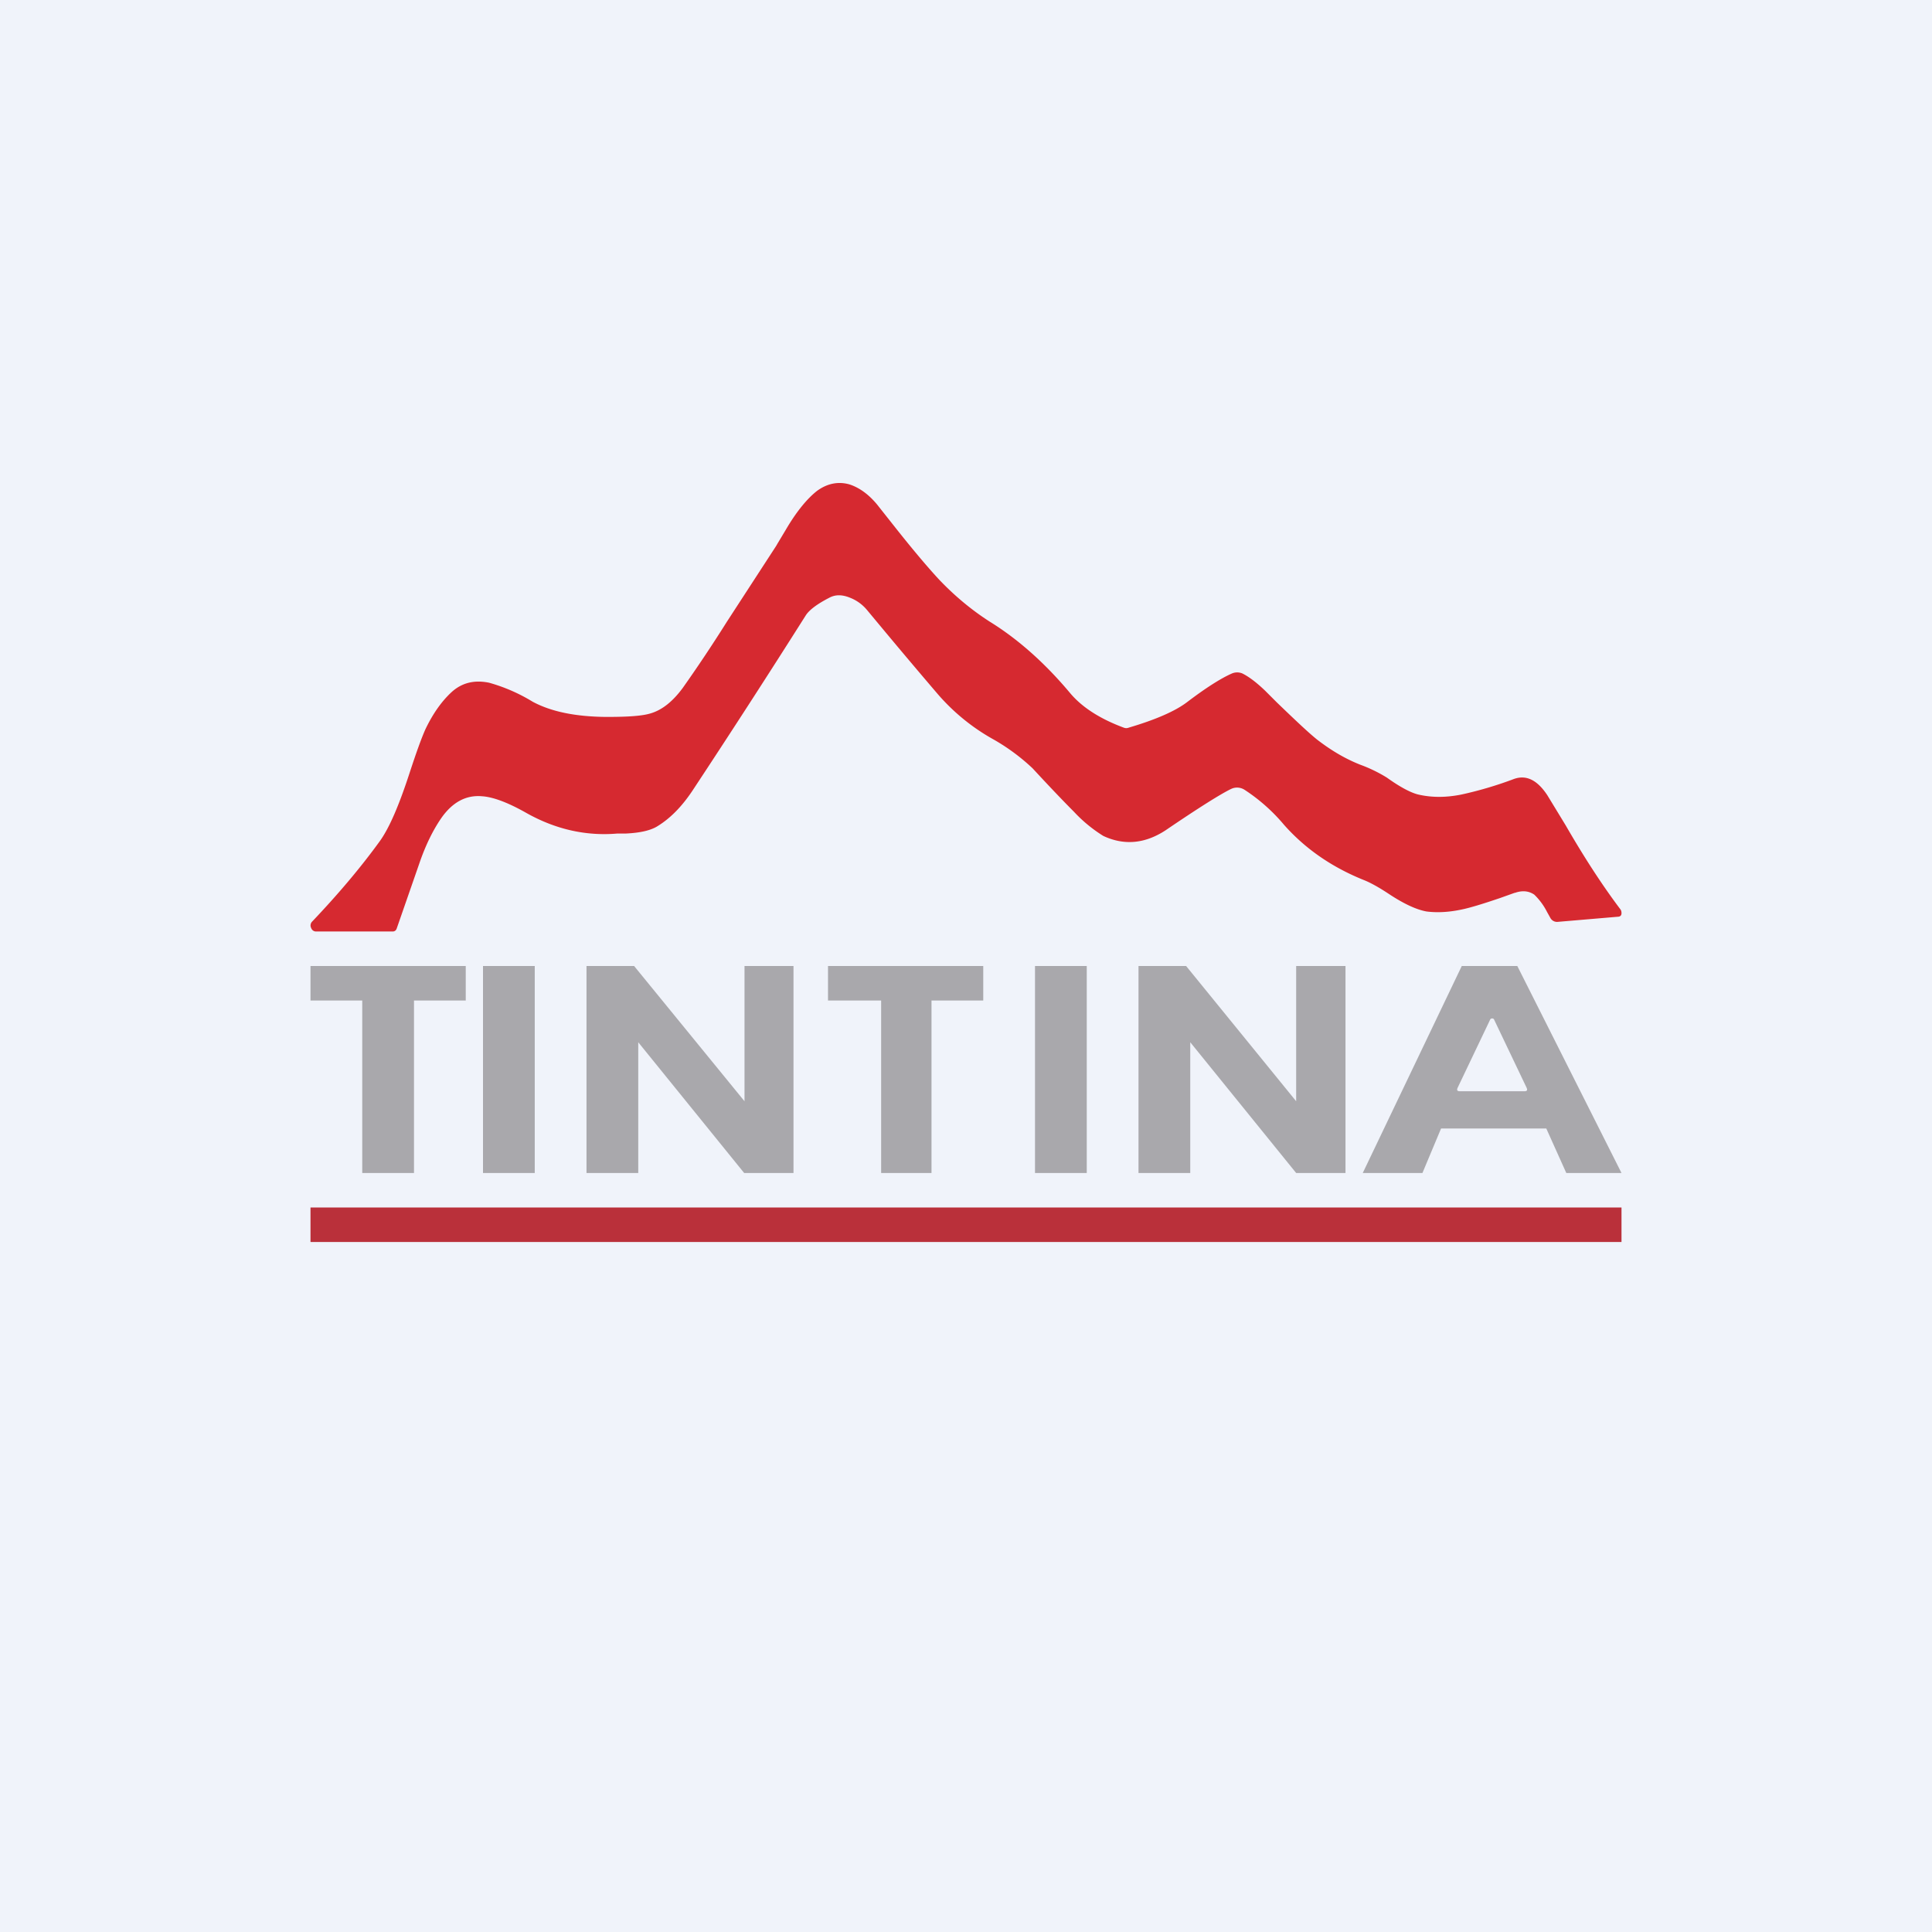 <!-- by TradeStack --><svg width="56" height="56" viewBox="0 0 56 56" xmlns="http://www.w3.org/2000/svg"><path fill="#F0F3FA" d="M0 0h56v56H0z"/><path d="m43.9 25.88-.42.15c-.5.17-.86.28-1.1.33-.37.08-.71.1-1.03.06-.28-.05-.64-.21-1.08-.5-.3-.2-.54-.33-.71-.4-.93-.37-1.71-.9-2.34-1.61a5.2 5.2 0 0 0-1.15-1.02.4.4 0 0 0-.39-.02c-.29.14-.93.54-1.9 1.2-.6.39-1.2.44-1.8.16a4.14 4.14 0 0 1-.85-.7c-.2-.2-.6-.61-1.2-1.26a5.9 5.9 0 0 0-1.12-.83 5.96 5.96 0 0 1-1.67-1.37c-1-1.17-1.66-1.97-2.01-2.39a1.21 1.21 0 0 0-.48-.35c-.24-.1-.44-.1-.62 0-.35.18-.57.35-.67.5a313.48 313.48 0 0 1-3.29 5.09c-.3.45-.63.79-1 1.02-.2.13-.51.2-.92.22h-.25c-.91.08-1.8-.12-2.65-.6-.53-.3-.96-.46-1.28-.48-.46-.04-.85.17-1.17.62-.25.36-.47.81-.65 1.34l-.65 1.87c-.02.06-.06.09-.12.09H9.17a.15.15 0 0 1-.15-.1.16.16 0 0 1 .03-.19c.76-.8 1.41-1.57 1.96-2.33.28-.39.56-1.05.86-1.97.19-.58.34-1 .46-1.27.21-.44.46-.8.75-1.07.3-.28.67-.37 1.1-.28a5 5 0 0 1 1.26.55c.54.29 1.24.43 2.1.44h.08c.6 0 1-.03 1.23-.1.35-.1.66-.36.94-.74.41-.58.84-1.22 1.28-1.92l1.43-2.2.04-.07.24-.4c.31-.53.62-.9.9-1.12.3-.22.62-.28.94-.19.28.09.55.28.8.58l.53.67c.57.72 1 1.22 1.29 1.53.46.48.95.88 1.45 1.2.81.5 1.59 1.19 2.32 2.06.34.41.86.75 1.56 1.01.05.02.1.02.15 0 .78-.23 1.35-.48 1.69-.74.54-.41.98-.69 1.3-.83.1-.04.2-.04.3 0 .2.1.42.27.66.5l.34.34c.54.52.92.88 1.17 1.08.39.3.8.55 1.26.73a4.2 4.2 0 0 1 .76.37c.39.28.7.44.91.49.39.09.8.09 1.25 0a10.93 10.93 0 0 0 1.52-.45c.36-.13.68.03.97.47l.53.87c.52.9 1.04 1.71 1.59 2.44.02.03.03.06.03.11 0 .06-.03.09-.08.1l-1.76.15a.22.22 0 0 1-.22-.11l-.1-.18a1.86 1.86 0 0 0-.37-.5c-.15-.1-.33-.13-.56-.05Z" fill="#D62930"/><path fill="#BA303A" d="M9 35h38v1H9z"/><path fill-rule="evenodd" d="M9 28v1h1.5v5H12v-5h1.5v-1H9Zm15 0v1h1.54v5H27v-5h1.5v-1H24Zm-8.5 0H14v6h1.5v-6ZM30 28h1.5v6H30v-6Zm-13 6v-6h1.38l3.2 3.92V28H23v6h-1.43l-3.07-3.79V34H17Zm16-6v6h1.5v-3.79L37.57 34H39v-6h-1.43v3.92L34.38 28H33Zm8.23 6H39.5l2.87-6h1.61L47 34h-1.6l-.58-1.29h-3.05L41.23 34Zm1.02-2.47.94-1.97a.06.06 0 0 1 .06-.04c.03 0 .05.01.06.04l.94 1.97c.03.07.01.1-.06.1h-1.88c-.07 0-.09-.03-.06-.1Z" fill="#A9A8AC"/></svg>